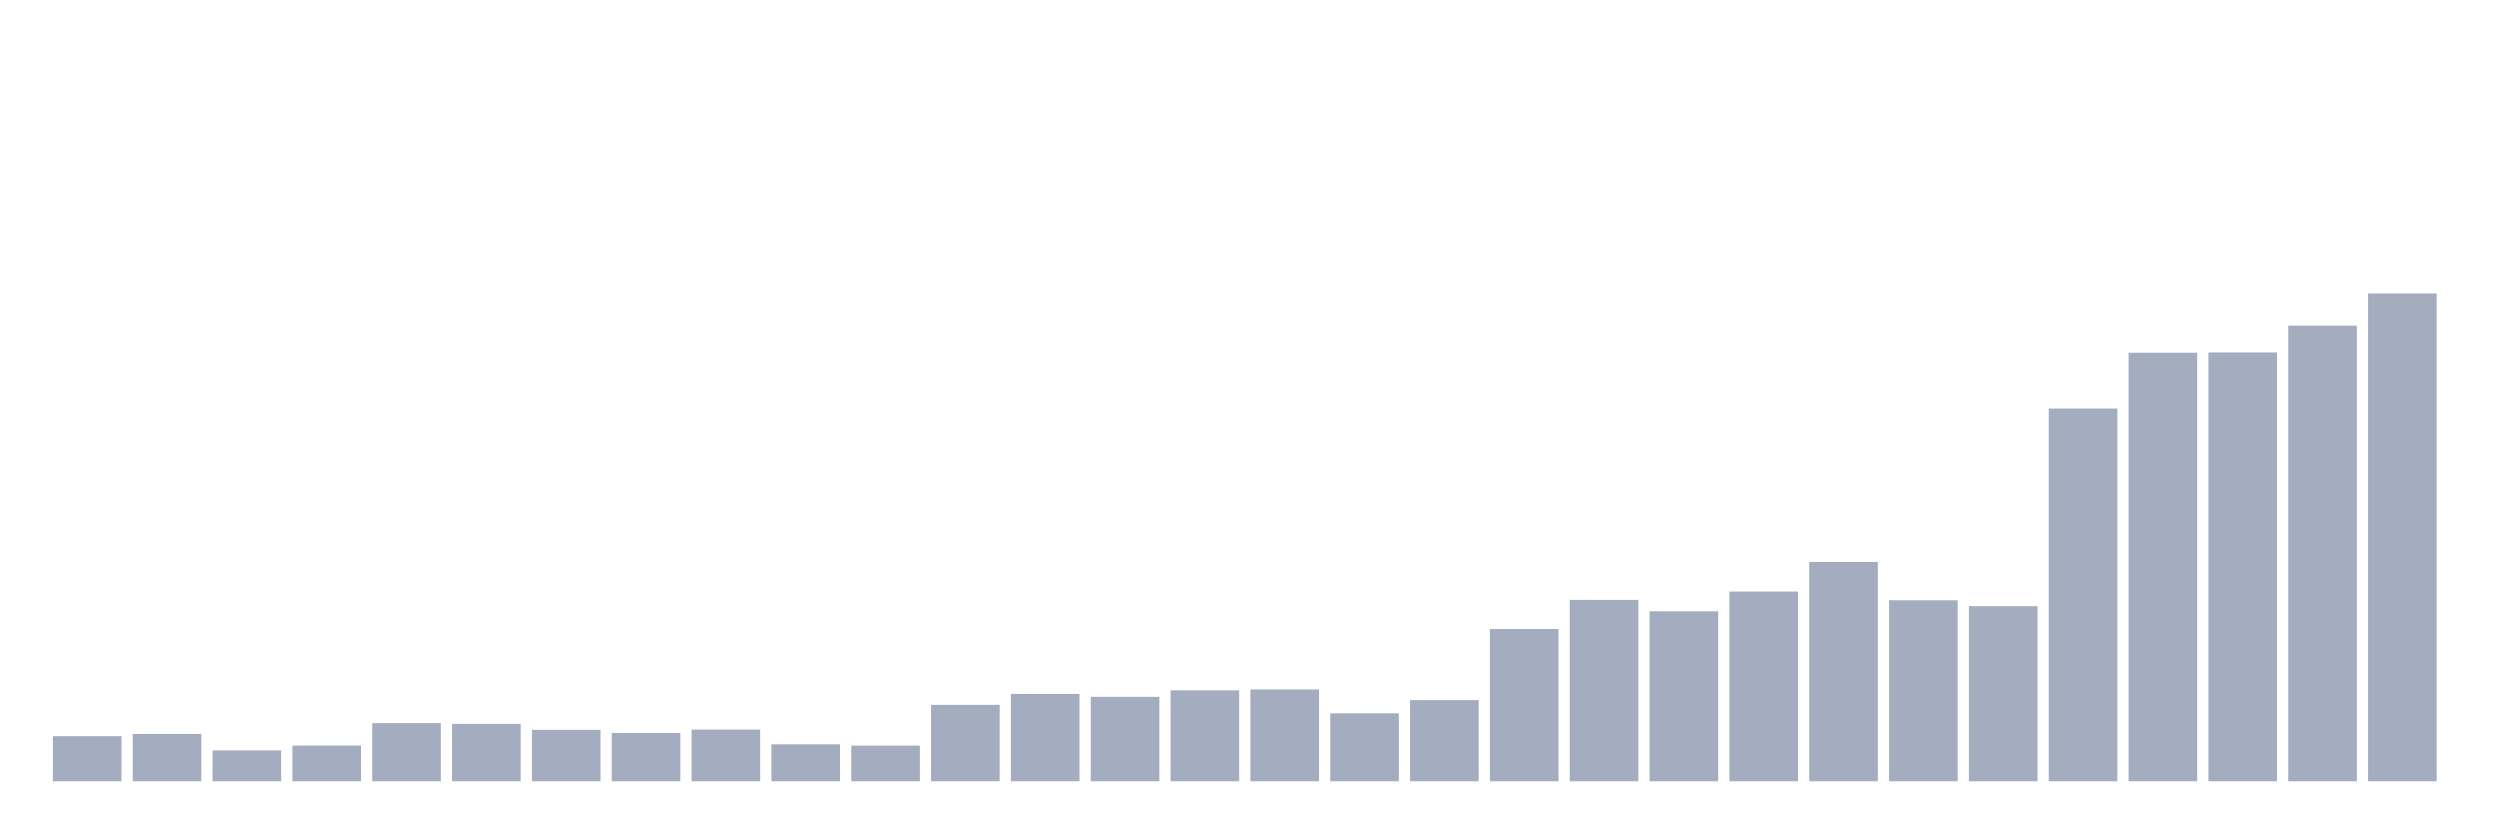 <svg xmlns="http://www.w3.org/2000/svg" viewBox="0 0 480 160"><g transform="translate(10,10)"><rect class="bar" x="0.153" width="13.175" y="131.345" height="8.655" fill="rgb(164,173,192)"></rect><rect class="bar" x="15.482" width="13.175" y="130.916" height="9.084" fill="rgb(164,173,192)"></rect><rect class="bar" x="30.81" width="13.175" y="134.077" height="5.923" fill="rgb(164,173,192)"></rect><rect class="bar" x="46.138" width="13.175" y="133.147" height="6.853" fill="rgb(164,173,192)"></rect><rect class="bar" x="61.466" width="13.175" y="128.841" height="11.159" fill="rgb(164,173,192)"></rect><rect class="bar" x="76.794" width="13.175" y="128.984" height="11.016" fill="rgb(164,173,192)"></rect><rect class="bar" x="92.123" width="13.175" y="130.129" height="9.871" fill="rgb(164,173,192)"></rect><rect class="bar" x="107.451" width="13.175" y="130.73" height="9.27" fill="rgb(164,173,192)"></rect><rect class="bar" x="122.779" width="13.175" y="130.086" height="9.914" fill="rgb(164,173,192)"></rect><rect class="bar" x="138.107" width="13.175" y="132.904" height="7.096" fill="rgb(164,173,192)"></rect><rect class="bar" x="153.436" width="13.175" y="133.162" height="6.838" fill="rgb(164,173,192)"></rect><rect class="bar" x="168.764" width="13.175" y="125.336" height="14.664" fill="rgb(164,173,192)"></rect><rect class="bar" x="184.092" width="13.175" y="123.233" height="16.767" fill="rgb(164,173,192)"></rect><rect class="bar" x="199.42" width="13.175" y="123.791" height="16.209" fill="rgb(164,173,192)"></rect><rect class="bar" x="214.748" width="13.175" y="122.547" height="17.453" fill="rgb(164,173,192)"></rect><rect class="bar" x="230.077" width="13.175" y="122.375" height="17.625" fill="rgb(164,173,192)"></rect><rect class="bar" x="245.405" width="13.175" y="126.953" height="13.047" fill="rgb(164,173,192)"></rect><rect class="bar" x="260.733" width="13.175" y="124.421" height="15.579" fill="rgb(164,173,192)"></rect><rect class="bar" x="276.061" width="13.175" y="110.773" height="29.227" fill="rgb(164,173,192)"></rect><rect class="bar" x="291.39" width="13.175" y="105.179" height="34.821" fill="rgb(164,173,192)"></rect><rect class="bar" x="306.718" width="13.175" y="107.368" height="32.632" fill="rgb(164,173,192)"></rect><rect class="bar" x="322.046" width="13.175" y="103.577" height="36.423" fill="rgb(164,173,192)"></rect><rect class="bar" x="337.374" width="13.175" y="97.898" height="42.102" fill="rgb(164,173,192)"></rect><rect class="bar" x="352.702" width="13.175" y="105.251" height="34.749" fill="rgb(164,173,192)"></rect><rect class="bar" x="368.031" width="13.175" y="106.381" height="33.619" fill="rgb(164,173,192)"></rect><rect class="bar" x="383.359" width="13.175" y="68.442" height="71.558" fill="rgb(164,173,192)"></rect><rect class="bar" x="398.687" width="13.175" y="57.726" height="82.274" fill="rgb(164,173,192)"></rect><rect class="bar" x="414.015" width="13.175" y="57.669" height="82.331" fill="rgb(164,173,192)"></rect><rect class="bar" x="429.344" width="13.175" y="52.519" height="87.481" fill="rgb(164,173,192)"></rect><rect class="bar" x="444.672" width="13.175" y="46.339" height="93.661" fill="rgb(164,173,192)"></rect></g></svg>